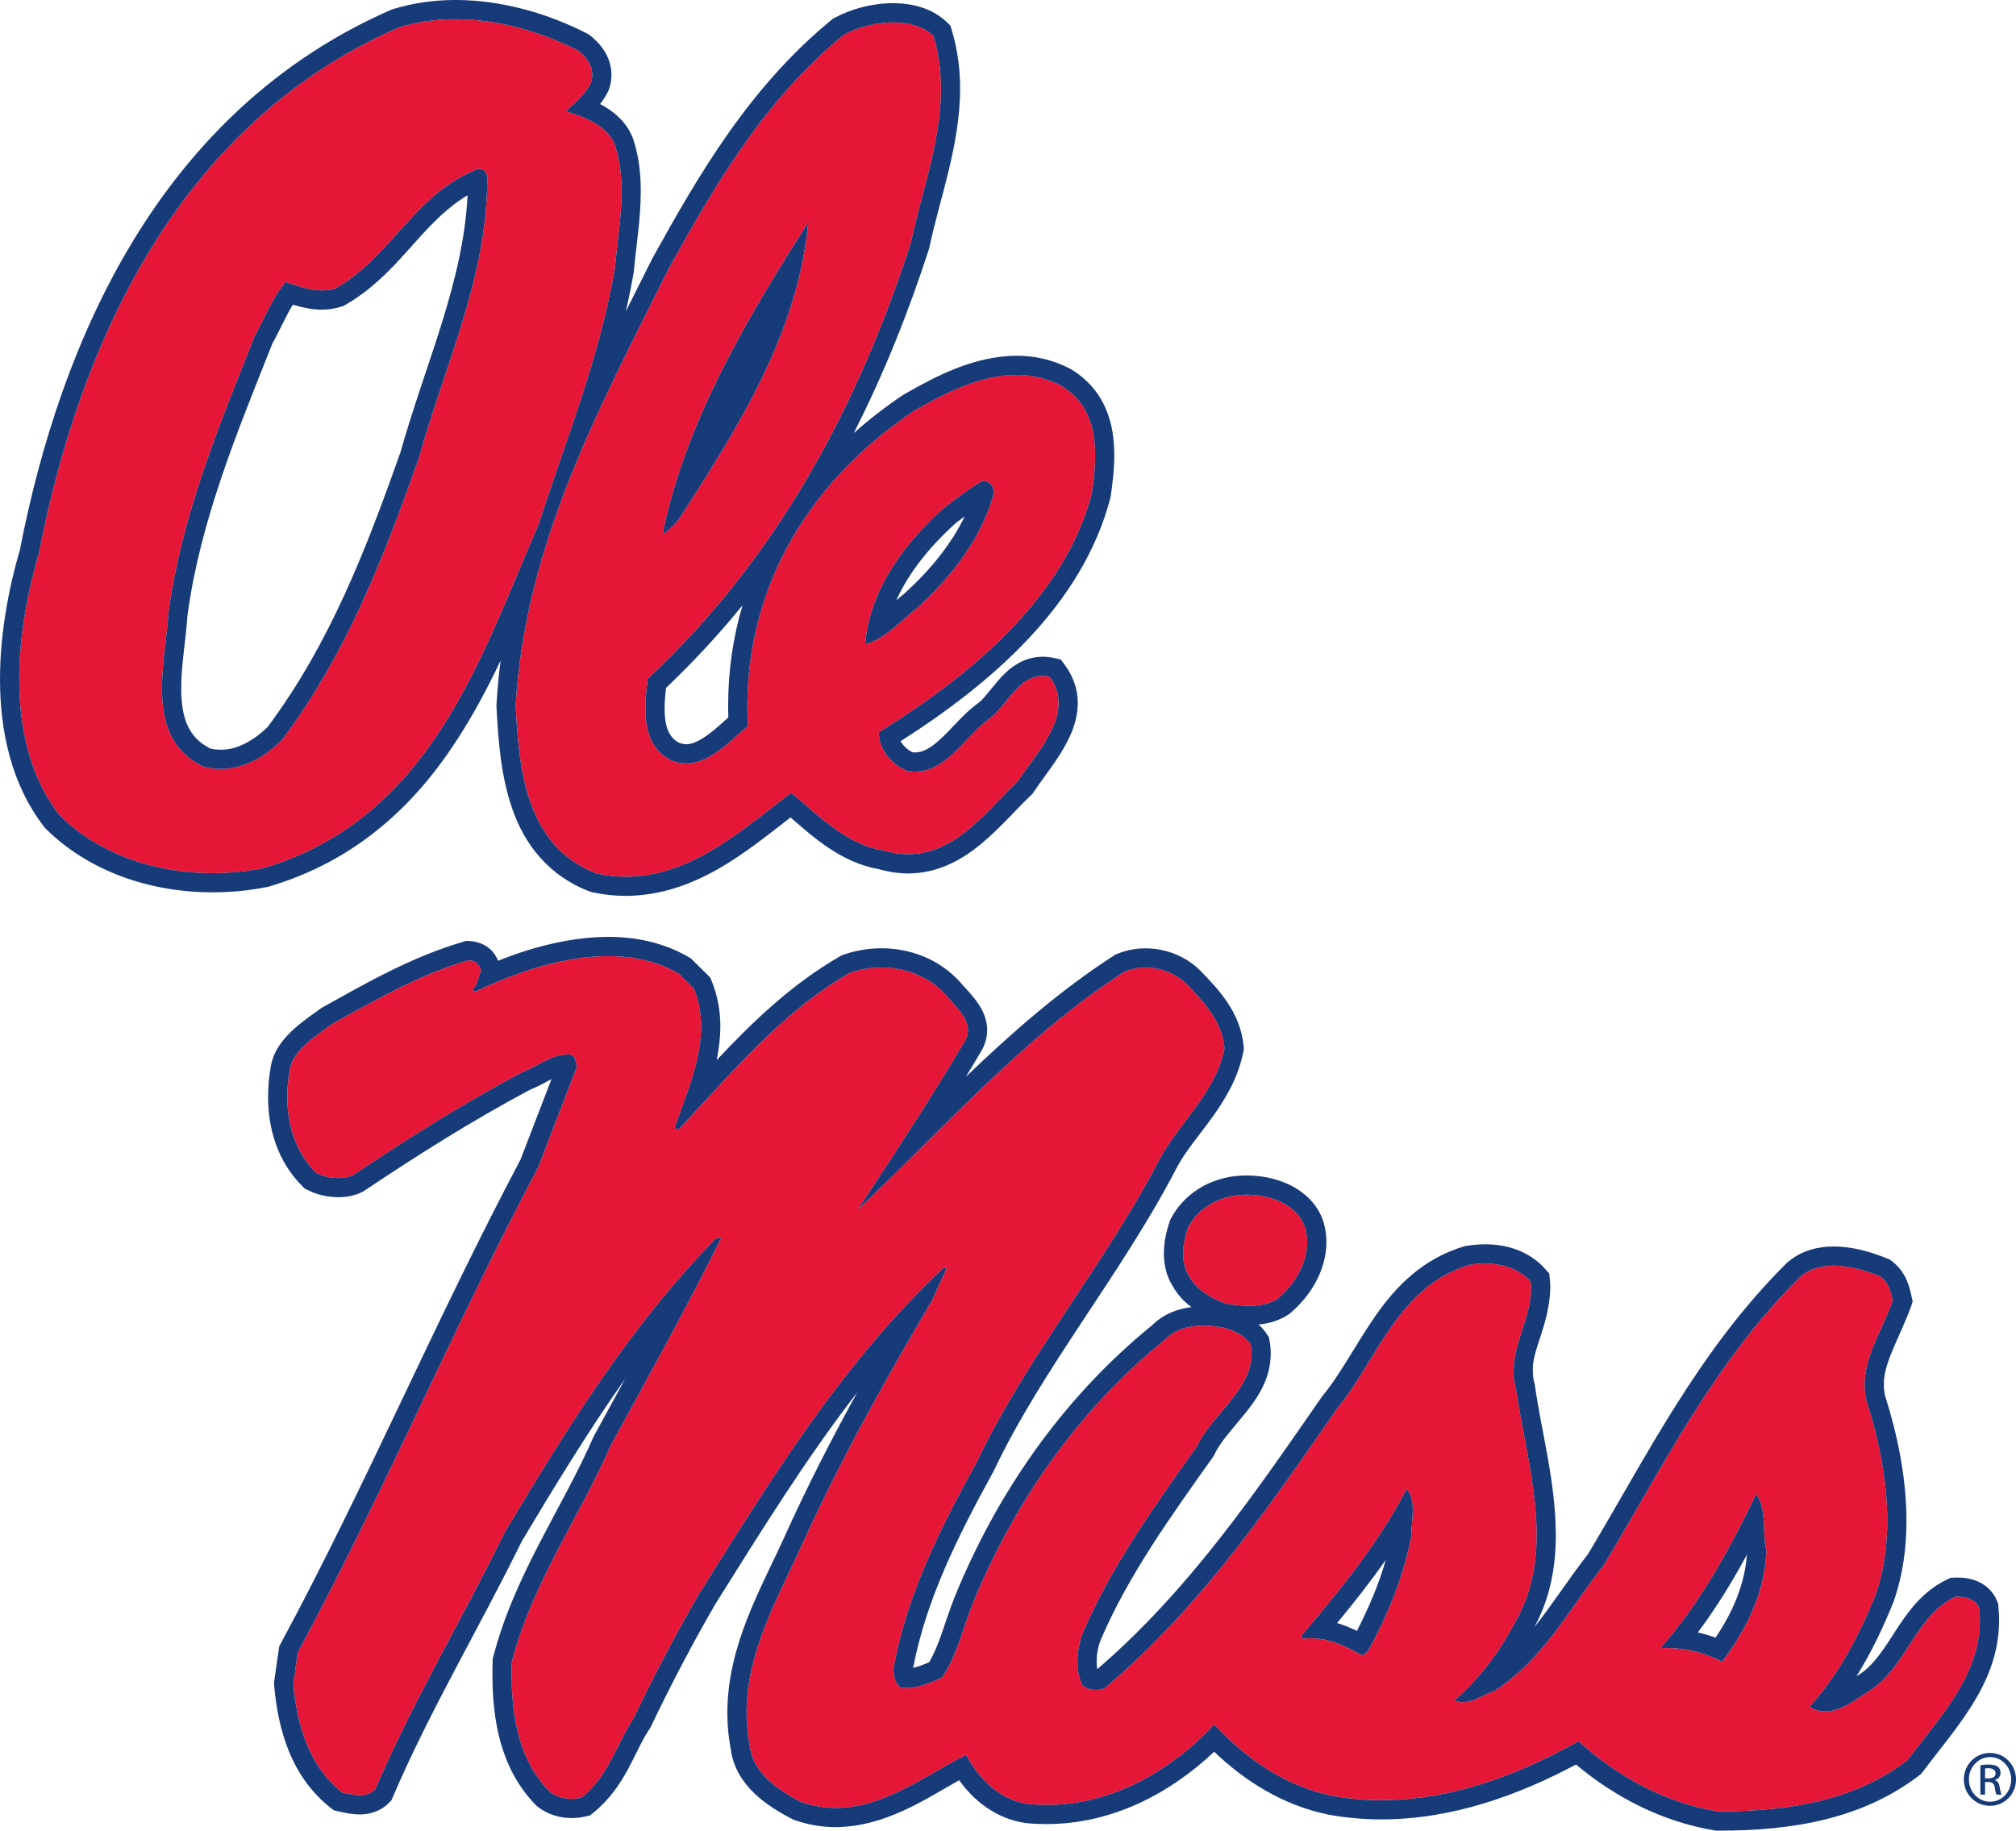 <?xml version="1.0" encoding="UTF-8" standalone="no"?>
<svg
   width="199.598"
   height="181.278"
   viewBox="0 0 199.598 181.278"
   version="1.1"
   id="svg1"
   sodipodi:docname="MISS.svg"
   inkscape:version="1.4 (86a8ad7, 2024-10-11)"
   xmlns:inkscape="http://www.inkscape.org/namespaces/inkscape"
   xmlns:sodipodi="http://sodipodi.sourceforge.net/DTD/sodipodi-0.dtd"
   xmlns="http://www.w3.org/2000/svg"
   xmlns:svg="http://www.w3.org/2000/svg"
   xmlns:rdf="http://www.w3.org/1999/02/22-rdf-syntax-ns#"
   xmlns:cc="http://creativecommons.org/ns#"
   xmlns:dc="http://purl.org/dc/elements/1.1/">
  <defs
     id="defs1" />
  <sodipodi:namedview
     id="namedview1"
     pagecolor="#ffffff"
     bordercolor="#000000"
     borderopacity="0.25"
     inkscape:showpageshadow="2"
     inkscape:pageopacity="0.0"
     inkscape:pagecheckerboard="0"
     inkscape:deskcolor="#d1d1d1"
     inkscape:zoom="5.875"
     inkscape:cx="100.08511"
     inkscape:cy="90.638298"
     inkscape:window-width="3440"
     inkscape:window-height="1377"
     inkscape:window-x="-8"
     inkscape:window-y="-8"
     inkscape:window-maximized="1"
     inkscape:current-layer="svg1" />
  <!-- Generator: Sketch 54.1 (76490) - https://sketchapp.com -->
  <title
     id="title1">ole-miss</title>
  <desc
     id="desc1">Created with Sketch.</desc>
  <g
     id="g1"
     stroke="none"
     stroke-width="1"
     fill="none"
     fill-rule="evenodd"
     transform="translate(0,-9.363)">
    <g
       id="ole-miss_BGL">
      <g
         id="ole-miss"
         transform="translate(0,9)">
        <g
           id="g10"
           transform="matrix(1,0,0,-1,0,181.641)"
           fill-rule="nonzero">
          <g
             id="g12">
            <path
               d="m 117.626,59.756 c -0.532,-1.532 -0.817,-3.424 0.114,-4.875 0.704,-1.321 2.229,-2.201 3.609,-2.694 1.662,-0.286 3.804,-0.441 5.183,0.513 2.087,1.766 3.547,4.67 2.593,7.264 -0.844,2.018 -3.184,2.928 -5.41,3.005 -2.564,0.104 -4.93,-1.064 -6.089,-3.213"
               id="path14"
               fill="#e51636" />
            <path
               d="m 170.492,16.727 c -1.805,0.961 -3.836,1.427 -6.085,1.35 4.112,4.719 6.9,9.931 9.464,15.24 1.1,-1.48 0.565,-3.914 1.019,-5.595 -0.172,-4.154 -1.973,-7.776 -4.398,-10.995 z m -30.774,12.443 c -0.759,-4.07 -2.334,-7.802 -4.281,-11.405 l -0.565,-0.416 c -1.772,0.987 -3.55,1.895 -5.861,1.662 l -0.224,0.207 c 3.973,4.693 7.835,9.435 10.479,14.618 0.99,-1.142 0.48,-3.164 0.452,-4.667 z m 56.247,-7.153 c -0.341,0.909 -1.382,1.194 -2.369,1.143 -3.917,-1.87 -4.732,-6.641 -8.227,-9.126 -1.831,-1.143 -4.086,-3.161 -6.199,-1.759 3.015,3.368 4.955,7.175 6.536,11.09 2.142,6.17 0.957,13.374 -0.902,19.18 -0.873,3.606 1.493,6.741 2.593,9.954 -0.198,0.879 -0.396,1.759 -1.24,2.382 -2.336,0.96 -5.692,1.818 -7.889,0 -8.568,-8.471 -13.667,-18.921 -19.499,-28.612 -3.385,-4.252 -5.891,-9.256 -10.824,-12.443 -1.265,-0.415 -2.619,-1.551 -3.94,-0.935 2.703,2.363 4.644,5.109 6.195,8.091 3.862,7.027 0.932,15.472 -0.11,22.81 -1.042,3.833 1.83,6.864 1.464,10.574 -1.441,1.629 -3.778,2.048 -6.085,1.658 -7.075,-2.152 -9.019,-9.256 -13.076,-14.202 -6.621,-9.542 -13.329,-19.493 -22.991,-27.684 -0.678,-0.364 -1.723,-0.26 -2.258,0.311 -0.76,1.506 -0.536,3.914 0.227,5.498 2.761,6.397 7.045,12.333 11.158,18.142 1.665,3.472 6.03,5.907 5.3,10.054 -0.565,0.857 -1.665,1.428 -2.707,1.662 -1.973,0.383 -4.313,0.332 -5.748,-1.142 -8.876,-7.208 -15.078,-16.435 -19.051,-26.126 -1.013,-2.466 -1.519,-5.108 -3.041,-7.361 -1.24,-0.571 -2.509,-1.142 -4.06,-1.038 -0.587,0.363 -0.704,1.116 -0.788,1.766 1.298,7.386 4.651,13.994 8.231,20.524 5.014,10.525 12.82,19.778 18.146,30.066 2.031,3.706 5.634,6.712 6.422,10.989 -0.194,2.542 -1.941,4.511 -3.83,6.426 -1.548,1.48 -4.06,1.999 -6.088,1.142 -9.863,-6.348 -17.863,-15.5 -26.373,-23.536 3.606,5.498 7.186,10.915 10.483,16.487 1.266,1.915 -0.704,3.473 -1.805,4.771 -2.31,2.59 -6.173,3.317 -9.467,2.178 -6.793,-3.891 -11.722,-9.954 -16.909,-15.452 -0.14,0.026 -0.363,-0.078 -0.451,0.107 1.493,4.274 3.807,9.123 1.918,13.783 l -1.467,1.454 c -6.085,3.582 -14.429,1.01 -20.177,-1.762 l -0.334,0.205 c 0.646,0.5 0.587,1.247 0.899,1.87 -0.139,0.623 -0.506,0.983 -1.24,1.039 -4.816,-1.402 -9.24,-3.94 -13.524,-6.323 -1.493,-1.094 -3.833,-2.57 -4.17,-4.459 -0.649,-3.602 -0.14,-7.546 2.59,-10.269 1.045,-0.545 2.622,-0.75 3.723,-0.205 5.297,3.55 10.876,7.078 16.682,10.155 1.577,0.604 2.876,1.795 4.732,1.769 0.62,-0.159 0.565,-0.782 0.678,-1.243 L 53.268,65.666 C 44.869,49.831 37.995,33.448 29.485,17.662 l -0.451,-3.11 c 0.367,-4.07 1.493,-8.113 4.849,-10.781 1.071,-0.234 2.392,-0.578 3.268,0.311 3.719,8.711 8.678,16.974 12.849,25.503 6.059,10.11 12.171,20.109 20.852,29.028 l 0.561,0.104 C 67.977,51.798 64.202,45.002 60.483,38.187 57.325,30.985 52.619,24.377 50.675,16.727 50.532,12.171 51.071,7.27 54.394,3.875 c 0.847,-0.682 2.028,-0.883 3.158,-0.623 2.674,2.1 3.466,5.261 5.183,7.88 1.976,4.148 4.112,8.214 6.426,12.232 7.072,11.252 14.033,22.728 24.234,32.348 h 0.335 C 93.252,54.647 92.747,53.561 92.269,52.499 87.618,44.593 83.136,36.609 79.417,28.343 76.516,21.991 72.796,15.825 74.234,8.334 c 0.337,-2.619 2.704,-4.278 5.07,-5.498 6.287,-2.178 11.411,2.181 16.345,4.667 1.184,-2.281 3.297,-4.485 6.195,-4.875 7.357,-0.701 13.842,3.032 18.376,7.881 3.265,-3.499 7.02,-6.063 11.609,-7.049 8.847,-1.629 17.386,1.421 24.461,5.391 3.859,-3.498 8.506,-6.066 13.751,-6.946 7.043,-0.023 13.612,1.061 18.824,5.079 3.437,4.612 7.721,8.889 7.101,15.033 z"
               id="path16"
               fill="#e51636" />
            <path
               d="m 80.021,159.266 c -1.016,-10.937 -6.903,-20.27 -12.849,-29.446 -0.396,-0.517 -1.016,-1.087 -1.577,-1.451 2.282,11.147 8.253,21.201 14.426,30.897 z m 13.414,-28.304 c 1.266,0.934 2.505,1.944 3.833,2.695 0.759,0 1.155,-0.597 1.126,-1.245 -1.181,-4.276 -3.973,-8.032 -7.549,-11.301 -1.607,-1.243 -3.161,-3.082 -5.187,-3.627 0.448,5.315 3.719,9.821 7.776,13.477 z M 59.058,94.778 c 7.919,-1.712 13.806,3.866 19.275,7.986 2.762,-2.283 5.492,-5.134 9.126,-5.705 6.147,-1.811 9.698,3.396 13.303,6.845 2.054,3.083 5.747,6.815 3.155,10.366 -3.016,0.624 -4.116,-2.902 -6.089,-4.25 -2.421,-1.814 -4.45,-5.728 -8.003,-5.081 -1.606,0.649 -2.846,2.207 -2.813,3.836 9.214,5.673 18.454,13.452 21.08,23.638 0.558,3.788 0.899,8.322 -3.048,10.679 -4.988,2.594 -10.399,-0.102 -14.54,-2.488 -11.187,-7.492 -17.159,-18.713 -16.458,-31.205 -2.168,-1.843 -4.735,-4.795 -7.776,-3.32 -2.902,1.634 -2.453,5.313 -2.142,7.982 13.105,12.235 20.937,27.398 26.039,43.131 1.438,6.715 4.369,13.503 2.253,20.528 -2.142,2.048 -6.423,1.478 -8.903,0.102 -7.834,-6.427 -12.738,-14.879 -17.247,-23.014 -6.874,-13.79 -14.316,-27.372 -15.218,-43.441 0.341,-6.4 1.016,-13.893 8.006,-16.59 z"
               id="path18"
               fill="#e51636" />
            <path
               d="m 20.168,105.352 c -5.972,2.825 -3.804,10.111 -3.492,15.244 1.324,9.744 5.047,18.584 8.568,27.473 1.013,1.763 1.662,3.654 3.041,5.289 1.525,-0.519 3.242,-1.192 4.959,-0.625 5.608,3.218 7.75,9.333 14.092,11.822 0.873,0.05 0.983,-0.805 0.902,-1.451 -0.169,-9.722 -4.284,-18.196 -6.767,-27.165 -3.437,-9.694 -7.101,-19.309 -13.524,-27.892 -2.003,-1.994 -4.706,-3.495 -7.779,-2.695 z m 33.136,23.95 c 2.71,8.375 6.03,16.485 7.559,25.297 0.363,4.021 1.263,8.22 0.11,12.026 -0.565,2.076 -3.018,3.088 -4.959,3.632 0.873,0.827 1.941,1.658 2.479,2.798 0.452,1.27 -0.198,2.382 -1.24,3.213 -5.102,2.62 -11.81,4.149 -17.808,2.283 C 17.379,168.881 7.773,146.799 3.826,126.4 1.486,118.443 0.389,107.687 5.855,100.584 10.843,95.607 18.704,93.871 26.032,95.296 42.685,100.195 47.644,116.291 53.304,129.302 Z"
               id="path20"
               fill="#e51636" />
            <path
               d="M 188.864,6.984 C 183.652,2.966 177.084,1.883 170.041,1.905 164.796,2.785 160.149,5.352 156.29,8.851 149.214,4.881 140.676,1.831 131.829,3.46 127.239,4.446 123.484,7.01 120.219,10.509 115.686,5.66 109.201,1.928 101.844,2.629 98.945,3.019 96.832,5.222 95.648,7.503 90.715,5.017 85.59,0.659 79.303,2.837 76.938,4.057 74.571,5.715 74.234,8.334 72.796,15.825 76.516,21.991 79.417,28.343 c 3.719,8.266 8.201,16.25 12.852,24.156 0.477,1.061 0.983,2.148 1.461,3.213 H 93.395 C 83.195,46.092 76.233,34.617 69.161,23.365 66.848,19.346 64.712,15.28 62.735,11.132 61.019,8.513 60.227,5.352 57.552,3.252 56.423,2.992 55.241,3.193 54.394,3.875 51.071,7.27 50.532,12.171 50.675,16.727 c 1.944,7.649 6.65,14.257 9.808,21.459 3.719,6.815 7.494,13.611 10.931,20.531 L 70.852,58.614 C 62.171,49.695 56.059,39.695 50,29.586 45.83,21.057 40.87,12.794 37.151,4.083 36.275,3.193 34.954,3.537 33.883,3.771 30.527,6.44 29.401,10.483 29.034,14.552 l 0.451,3.11 c 8.51,15.786 15.384,32.169 23.783,48.004 l 3.832,9.954 c -0.113,0.461 -0.058,1.084 -0.678,1.243 -1.856,0.026 -3.154,-1.165 -4.732,-1.769 -5.806,-3.077 -11.385,-6.605 -16.682,-10.155 -1.1,-0.545 -2.677,-0.341 -3.723,0.205 -2.729,2.723 -3.239,6.666 -2.59,10.269 0.338,1.889 2.677,3.366 4.17,4.459 4.284,2.382 8.708,4.92 13.524,6.323 0.734,-0.055 1.1,-0.415 1.24,-1.039 -0.312,-0.623 -0.253,-1.369 -0.899,-1.87 l 0.334,-0.205 c 5.748,2.772 14.092,5.344 20.177,1.762 l 1.467,-1.454 c 1.889,-4.66 -0.426,-9.509 -1.918,-13.783 0.088,-0.185 0.311,-0.081 0.451,-0.107 5.187,5.498 10.116,11.561 16.909,15.452 3.294,1.139 7.157,0.412 9.467,-2.178 1.1,-1.298 3.071,-2.856 1.805,-4.771 C 92.127,72.429 88.547,67.013 84.941,61.515 c 8.51,8.036 16.51,17.188 26.373,23.536 2.028,0.857 4.541,0.337 6.088,-1.142 1.889,-1.915 3.635,-3.885 3.83,-6.426 -0.788,-4.277 -4.391,-7.283 -6.422,-10.989 C 109.484,56.206 101.678,46.953 96.664,36.427 93.084,29.898 89.731,23.29 88.433,15.903 c 0.084,-0.649 0.201,-1.402 0.788,-1.766 1.551,-0.104 2.82,0.467 4.06,1.038 1.522,2.253 2.028,4.894 3.041,7.361 3.973,9.691 10.175,18.918 19.051,26.126 1.435,1.474 3.775,1.525 5.748,1.142 1.042,-0.233 2.142,-0.805 2.707,-1.662 0.73,-4.147 -3.635,-6.582 -5.3,-10.054 -4.112,-5.809 -8.396,-11.745 -11.158,-18.142 -0.763,-1.584 -0.987,-3.992 -0.227,-5.498 0.535,-0.571 1.58,-0.675 2.258,-0.311 9.662,8.191 16.37,18.142 22.991,27.684 4.057,4.946 6.001,12.051 13.076,14.202 2.308,0.389 4.644,-0.029 6.085,-1.658 0.366,-3.71 -2.506,-6.741 -1.464,-10.574 1.042,-7.338 3.972,-15.783 0.11,-22.81 -1.551,-2.982 -3.492,-5.728 -6.195,-8.091 1.321,-0.616 2.674,0.52 3.94,0.935 4.933,3.187 7.439,8.192 10.824,12.443 5.832,9.691 10.93,20.142 19.499,28.612 2.197,1.818 5.553,0.96 7.889,0 0.844,-0.623 1.042,-1.503 1.24,-2.382 -1.1,-3.213 -3.466,-6.348 -2.593,-9.954 1.859,-5.806 3.044,-13.011 0.902,-19.18 -1.581,-3.914 -3.522,-7.721 -6.536,-11.09 2.113,-1.403 4.368,0.616 6.199,1.759 3.495,2.486 4.31,7.257 8.227,9.126 0.987,0.052 2.028,-0.234 2.369,-1.143 0.62,-6.143 -3.664,-10.421 -7.101,-15.033 z M 117.74,54.881 c -0.931,1.451 -0.646,3.343 -0.114,4.875 1.159,2.149 3.525,3.317 6.089,3.213 2.226,-0.077 4.566,-0.987 5.41,-3.005 0.954,-2.594 -0.506,-5.498 -2.593,-7.264 -1.379,-0.954 -3.521,-0.799 -5.183,-0.513 -1.38,0.493 -2.905,1.373 -3.609,2.694 z m 80.186,-34.049 c 0,0.451 -0.025,0.906 -0.071,1.376 l -0.023,0.247 -0.088,0.23 c -0.344,0.935 -1.09,1.609 -1.811,1.934 -0.727,0.344 -1.441,0.441 -2.113,0.445 -0.113,0 -0.224,-0.003 -0.331,-0.01 l -0.374,-0.02 -0.334,-0.162 c -2.509,-1.2 -3.901,-3.251 -5.053,-5.004 -1.139,-1.776 -2.11,-3.314 -3.414,-4.252 -0.175,-0.111 -0.348,-0.224 -0.516,-0.337 1.506,2.395 2.668,4.888 3.671,7.374 l 0.016,0.039 0.016,0.052 c 0.899,2.58 1.253,5.277 1.253,7.951 -0.003,4.352 -0.935,8.646 -2.116,12.365 -0.084,0.363 -0.12,0.72 -0.123,1.077 -0.062,2.149 1.567,4.677 2.681,7.744 l 0.172,0.506 -0.114,0.526 c -0.189,0.824 -0.487,2.402 -1.967,3.498 l -0.185,0.14 -0.22,0.088 c -1.471,0.601 -3.327,1.201 -5.329,1.207 -1.486,0.007 -3.135,-0.37 -4.495,-1.499 l -0.071,-0.051 -0.059,-0.058 c -8.821,-8.744 -13.972,-19.324 -19.726,-28.885 -1.918,-2.46 -3.515,-4.972 -5.293,-7.208 1.6,2.921 2.132,6.082 2.129,9.162 -0.013,5.206 -1.451,10.321 -2.067,14.747 l -0.016,0.123 -0.03,0.11 c -0.116,0.428 -0.166,0.825 -0.166,1.234 -0.103,2.057 1.623,4.546 1.73,8.178 0,0.273 -0.009,0.558 -0.042,0.851 l -0.059,0.61 -0.409,0.461 c -1.57,1.781 -3.82,2.447 -5.936,2.441 -0.636,0 -1.265,-0.058 -1.895,-0.162 l -0.113,-0.023 -0.12,-0.033 c -4.08,-1.229 -6.698,-3.962 -8.672,-6.776 -1.98,-2.83 -3.47,-5.799 -5.319,-8.039 l -0.052,-0.065 -0.039,-0.058 c -6.524,-9.402 -13.031,-19.018 -22.196,-26.918 -0.042,0.224 -0.065,0.48 -0.062,0.753 -0.007,0.825 0.214,1.785 0.506,2.382 l 0.02,0.033 0.013,0.036 c 2.645,6.137 6.842,11.985 10.967,17.794 l 0.094,0.137 0.072,0.143 c 0.562,1.217 1.791,2.531 3.028,4.05 1.207,1.506 2.522,3.381 2.538,5.906 0,0.409 -0.036,0.831 -0.113,1.253 l -0.068,0.386 -0.218,0.328 c -0.24,0.357 -0.513,0.662 -0.801,0.929 0.996,0.101 2.035,0.366 3.005,1.026 l 0.072,0.051 0.075,0.062 c 1.96,1.681 3.528,4.144 3.56,7.007 0,0.779 -0.129,1.577 -0.412,2.359 l -0.02,0.042 -0.01,0.032 c -0.63,1.506 -1.818,2.561 -3.086,3.194 -1.279,0.643 -2.665,0.929 -4.012,0.98 -0.123,0.007 -0.259,0.007 -0.387,0.007 -3.028,0.013 -5.962,-1.46 -7.445,-4.219 l -0.072,-0.136 -0.049,-0.136 c -0.331,-0.954 -0.6,-2.051 -0.6,-3.242 0,-1.042 0.223,-2.197 0.879,-3.236 0.493,-0.87 1.142,-1.538 1.844,-2.067 -1.341,-0.166 -2.73,-0.662 -3.856,-1.769 -9.12,-7.419 -15.471,-16.902 -19.534,-26.814 -1.006,-2.498 -1.516,-4.81 -2.577,-6.582 -0.581,-0.256 -1.091,-0.451 -1.581,-0.558 1.295,6.809 4.45,13.066 7.923,19.396 l 0.026,0.051 0.026,0.046 c 4.855,10.236 12.641,19.473 18.113,30.014 1.694,3.252 5.569,6.361 6.611,11.515 l 0.046,0.246 -0.02,0.247 c -0.298,3.388 -2.483,5.666 -4.375,7.613 -1.483,1.407 -3.395,2.118 -5.345,2.121 -0.954,0 -1.918,-0.173 -2.833,-0.562 l -0.156,-0.065 -0.136,-0.086 c -5.352,-3.452 -10.123,-7.651 -14.667,-12.013 0.474,0.775 0.948,1.558 1.412,2.35 0.454,0.688 0.708,1.499 0.704,2.272 -0.013,1.35 -0.64,2.323 -1.185,3.044 -0.561,0.734 -1.146,1.298 -1.48,1.697 -2.054,2.3 -4.943,3.37 -7.802,3.37 -1.263,0 -2.528,-0.209 -3.739,-0.626 l -0.169,-0.062 -0.156,-0.083 C 78.375,83.824 74.516,80.089 70.953,76.298 c 0.22,1.075 0.36,2.178 0.367,3.327 0.003,1.461 -0.244,2.983 -0.847,4.479 l -0.149,0.367 -0.276,0.276 -1.635,1.617 -0.205,0.121 c -2.49,1.466 -5.258,2.018 -7.984,2.018 -3.817,-0.01 -7.611,-1.049 -10.911,-2.36 -0.169,0.417 -0.432,0.837 -0.828,1.181 -0.577,0.504 -1.314,0.725 -1.957,0.764 l -0.341,0.026 -0.325,-0.095 c -5.109,-1.488 -9.652,-4.116 -13.92,-6.491 l -0.094,-0.046 -0.101,-0.074 c -0.698,-0.513 -1.726,-1.191 -2.681,-2.062 -0.938,-0.876 -1.928,-1.969 -2.243,-3.599 -0.182,-1.006 -0.282,-2.041 -0.282,-3.09 -0.006,-3.106 0.919,-6.384 3.408,-8.857 l 0.201,-0.207 0.26,-0.13 c 0.922,-0.474 1.967,-0.734 3.08,-0.74 0.763,0 1.574,0.13 2.363,0.513 l 0.107,0.059 0.107,0.065 c 5.238,3.515 10.73,6.981 16.416,10.009 0.864,0.344 1.538,0.753 2.116,1.045 L 51.532,66.445 C 43.107,50.545 36.246,34.207 27.814,18.564 l -0.165,-0.298 -0.529,-3.661 0.023,-0.221 c 0.379,-4.264 1.594,-8.934 5.553,-12.099 l 0.347,-0.273 0.438,-0.097 c 0.513,-0.107 1.233,-0.305 2.129,-0.312 0.847,-0.013 2.022,0.25 2.888,1.143 l 0.256,0.253 0.143,0.337 c 3.641,8.523 8.562,16.747 12.777,25.344 3.275,5.472 6.549,10.866 10.214,16.049 -1.022,-1.876 -2.051,-3.752 -3.073,-5.627 l -0.042,-0.071 -0.032,-0.075 C 55.712,31.985 50.915,25.299 48.832,17.201 l -0.052,-0.201 -0.003,-0.208 c -0.016,-0.435 -0.023,-0.876 -0.023,-1.318 0.003,-4.372 0.724,-9.269 4.281,-12.93 l 0.081,-0.077 0.091,-0.078 c 0.999,-0.795 2.21,-1.145 3.401,-1.145 0.458,0 0.915,0.052 1.366,0.159 l 0.415,0.091 0.335,0.26 c 3.265,2.639 4.079,6.134 5.599,8.334 l 0.071,0.11 0.058,0.116 c 1.948,4.096 4.061,8.107 6.342,12.074 4.492,7.153 8.903,14.313 14.073,20.998 C 82.296,38.712 79.865,33.974 77.681,29.122 75.305,23.868 72.037,18.383 72.011,11.677 c 0,-1.181 0.107,-2.395 0.341,-3.635 0.243,-1.814 1.207,-3.274 2.336,-4.352 1.149,-1.094 2.479,-1.886 3.745,-2.542 l 0.123,-0.064 0.124,-0.046 c 1.392,-0.48 2.768,-0.695 4.086,-0.692 4.901,0.055 8.799,2.736 12.197,4.644 1.46,-2.028 3.651,-3.827 6.631,-4.245 l 0.025,-0.006 h 0.049 c 0.656,-0.065 1.308,-0.091 1.953,-0.091 6.582,0.007 12.297,3.109 16.591,7.163 3.142,-3.002 6.819,-5.27 11.22,-6.208 l 0.032,-0.01 0.02,-0.003 c 1.785,-0.328 3.554,-0.48 5.303,-0.48 7.032,0.007 13.605,2.424 19.249,5.436 3.875,-3.242 8.49,-5.644 13.687,-6.52 L 169.885,0 h 0.162 c 0.068,0 0.14,0 0.221,0 7.14,0 14.099,1.126 19.755,5.478 l 0.205,0.159 0.159,0.211 c 1.551,2.084 3.375,4.2 4.871,6.605 1.5,2.389 2.671,5.151 2.668,8.38 z"
               id="path22"
               fill="#173a79" />
            <path
               d="m 134.347,19.778 c -0.607,0.293 -1.256,0.569 -1.961,0.779 1.678,2.032 3.314,4.109 4.82,6.258 -0.694,-2.418 -1.681,-4.738 -2.859,-7.037 z m -5.56,-0.558 0.224,-0.207 c 2.31,0.233 4.089,-0.675 5.861,-1.662 l 0.565,0.416 c 1.948,3.602 3.522,7.335 4.281,11.405 0.029,1.502 0.539,3.524 -0.452,4.667 -2.645,-5.183 -6.507,-9.924 -10.479,-14.618 z"
               id="path24"
               fill="#173a79" />
            <path
               d="m 169.849,19.106 c -0.565,0.211 -1.148,0.387 -1.749,0.523 1.866,2.495 3.44,5.082 4.858,7.698 -0.224,-2.96 -1.392,-5.67 -3.109,-8.221 z m -5.443,-1.029 c 2.249,0.077 4.281,-0.389 6.085,-1.35 2.425,3.219 4.226,6.841 4.398,10.995 -0.454,1.681 0.081,4.116 -1.019,5.595 -2.564,-5.309 -5.352,-10.522 -9.464,-15.24 z"
               id="path26"
               fill="#173a79" />
            <path
               d="m 89.601,122.555 c -0.295,-0.24 -0.581,-0.485 -0.86,-0.723 1.253,2.796 3.366,5.368 5.9,7.659 0.296,0.219 0.587,0.437 0.87,0.654 -1.308,-2.723 -3.362,-5.261 -5.91,-7.59 z m 8.792,9.858 c 0.029,0.648 -0.367,1.245 -1.126,1.245 -1.328,-0.751 -2.567,-1.761 -3.833,-2.695 -4.057,-3.656 -7.329,-8.163 -7.776,-13.477 2.025,0.545 3.58,2.384 5.187,3.627 3.576,3.268 6.368,7.025 7.549,11.301 z"
               id="path28"
               fill="#173a79" />
            <path
               d="m 26.509,109.303 c -1.402,-1.371 -3.038,-2.282 -4.647,-2.267 -0.334,0 -0.678,0.034 -1.035,0.115 -1.194,0.612 -1.804,1.332 -2.246,2.262 -0.451,0.968 -0.643,2.238 -0.639,3.69 -0.01,2.271 0.464,4.871 0.626,7.291 1.276,9.36 4.881,18 8.396,26.855 0.805,1.451 1.353,2.77 2.035,3.862 0.825,-0.258 1.779,-0.489 2.856,-0.497 0.633,0 1.308,0.091 1.986,0.315 l 0.182,0.058 0.165,0.097 c 3.174,1.824 5.245,4.364 7.234,6.558 1.548,1.71 3.022,3.211 4.872,4.297 -0.438,-8.695 -4.177,-16.661 -6.637,-25.424 -3.401,-9.611 -6.991,-18.952 -13.148,-27.213 z m 21.729,53.8 c 0.081,0.646 -0.029,1.501 -0.902,1.451 -6.342,-2.489 -8.484,-8.604 -14.092,-11.822 -1.717,-0.568 -3.434,0.105 -4.959,0.625 -1.379,-1.634 -2.028,-3.526 -3.041,-5.289 -3.522,-8.889 -7.244,-17.729 -8.568,-27.473 -0.312,-5.133 -2.48,-12.419 3.492,-15.244 3.074,-0.8 5.777,0.701 7.779,2.695 6.423,8.583 10.087,18.197 13.524,27.892 2.483,8.969 6.598,17.443 6.767,27.165 z"
               id="path30"
               fill="#173a79" />
            <path
               d="m 26.032,95.296 c -7.328,-1.425 -15.189,0.311 -20.177,5.289 -5.466,7.103 -4.369,17.858 -2.029,25.816 3.947,20.398 13.553,42.48 35.619,52.15 5.998,1.866 12.706,0.337 17.808,-2.283 1.042,-0.831 1.691,-1.943 1.24,-3.213 -0.539,-1.139 -1.606,-1.97 -2.479,-2.798 1.941,-0.544 4.394,-1.556 4.959,-3.632 1.152,-3.807 0.253,-8.005 -0.11,-12.026 -1.528,-8.812 -4.849,-16.922 -7.559,-25.297 -5.66,-13.011 -10.619,-29.107 -27.272,-34.006 z m 46.073,14.929 c -0.697,-0.621 -1.373,-1.239 -2.022,-1.71 -0.873,-0.643 -1.613,-0.944 -2.139,-0.935 -0.244,0.005 -0.48,0.042 -0.788,0.185 -0.539,0.326 -0.799,0.674 -1.026,1.201 -0.224,0.542 -0.331,1.291 -0.331,2.137 0,0.656 0.062,1.358 0.139,2.054 2.749,2.609 5.264,5.341 7.575,8.181 -0.942,-3.187 -1.428,-6.525 -1.421,-9.965 0,-0.376 0.003,-0.761 0.013,-1.148 z m -5.835,44.583 c 4.508,8.135 9.412,16.586 17.247,23.014 2.479,1.376 6.76,1.946 8.903,-0.102 2.116,-7.025 -0.815,-13.813 -2.253,-20.528 -5.102,-15.732 -12.933,-30.895 -26.039,-43.131 -0.311,-2.67 -0.76,-6.348 2.142,-7.982 3.041,-1.475 5.608,1.477 7.776,3.32 -0.701,12.492 5.271,23.714 16.458,31.205 4.141,2.386 9.551,5.081 14.54,2.488 3.947,-2.358 3.606,-6.891 3.048,-10.679 -2.626,-10.186 -11.866,-17.965 -21.08,-23.638 -0.033,-1.629 1.207,-3.187 2.813,-3.836 3.554,-0.647 5.583,3.266 8.003,5.081 1.974,1.349 3.073,4.875 6.089,4.25 2.593,-3.551 -1.1,-7.283 -3.155,-10.366 -3.606,-3.448 -7.157,-8.656 -13.303,-6.845 -3.635,0.571 -6.364,3.422 -9.126,5.705 -5.469,-4.12 -11.356,-9.697 -19.275,-7.986 -6.991,2.697 -7.665,10.189 -8.006,16.59 0.902,16.068 8.344,29.651 15.218,43.441 z M 45.388,108.229 c 1.577,2.457 2.941,5.032 4.174,7.639 -0.185,-1.445 -0.322,-2.908 -0.406,-4.397 l -0.007,-0.099 0.007,-0.107 c 0.175,-3.231 0.413,-6.865 1.616,-10.225 1.178,-3.349 3.537,-6.494 7.601,-8.036 l 0.136,-0.052 0.146,-0.032 c 1.13,-0.242 2.233,-0.357 3.304,-0.357 0.01,0 0.016,0 0.023,0 6.838,0.055 11.901,4.383 16.285,7.769 2.337,-2.015 4.988,-4.446 8.763,-5.129 0.993,-0.281 1.96,-0.417 2.891,-0.417 2.95,0 5.336,1.361 7.225,2.933 1.909,1.582 3.473,3.427 4.927,4.81 l 0.149,0.144 0.116,0.175 c 0.708,1.066 1.737,2.347 2.639,3.78 0.886,1.433 1.714,3.07 1.73,5.025 0.01,1.252 -0.402,2.585 -1.253,3.738 l -0.431,0.587 -0.718,0.154 c -0.363,0.076 -0.726,0.112 -1.074,0.112 -2.123,-0.01 -3.522,-1.334 -4.395,-2.347 -0.899,-1.061 -1.613,-2.025 -2.08,-2.311 l -0.042,-0.026 -0.023,-0.019 c -1.402,-1.065 -2.44,-2.394 -3.466,-3.344 -1.039,-0.983 -1.853,-1.439 -2.623,-1.428 -0.081,0 -0.168,0.005 -0.253,0.013 -0.516,0.248 -0.935,0.673 -1.188,1.097 8.987,5.725 18,13.482 20.764,24.059 l 0.026,0.096 0.013,0.101 c 0.185,1.252 0.357,2.631 0.357,4.059 0,1.509 -0.188,3.093 -0.84,4.61 -0.643,1.516 -1.792,2.931 -3.463,3.921 l -0.046,0.026 -0.055,0.029 c -1.73,0.899 -3.538,1.276 -5.274,1.271 -4.274,-0.025 -8.081,-2.085 -11.093,-3.799 l -0.052,-0.029 -0.058,-0.037 c -1.763,-1.176 -3.401,-2.445 -4.917,-3.8 3.008,5.907 5.439,12.031 7.448,18.222 l 0.029,0.094 0.019,0.093 c 1.019,4.85 3.019,10.039 3.038,15.7 0,1.884 -0.231,3.82 -0.821,5.777 l -0.143,0.477 -0.36,0.347 c -1.519,1.43 -3.483,1.861 -5.31,1.87 -2.119,-0.01 -4.183,-0.575 -5.835,-1.478 l -0.15,-0.085 -0.133,-0.108 C 74.14,172.585 69.129,163.883 64.608,155.728 l -0.016,-0.029 -0.019,-0.042 c -0.864,-1.733 -1.743,-3.471 -2.613,-5.211 0.289,1.263 0.549,2.535 0.776,3.832 l 0.01,0.076 0.01,0.073 c 0.218,2.455 0.682,5.134 0.685,7.91 0,1.587 -0.156,3.221 -0.649,4.842 v 0 c -0.461,1.633 -1.626,2.735 -2.772,3.448 -0.201,0.127 -0.399,0.24 -0.604,0.348 0.289,0.372 0.562,0.79 0.802,1.272 l 0.039,0.091 0.029,0.086 c 0.169,0.469 0.253,0.964 0.253,1.451 -0.016,1.762 -1.048,3.047 -2.103,3.884 l -0.149,0.118 -0.166,0.084 c -3.768,1.933 -8.331,3.314 -13.021,3.318 -2.074,0 -4.174,-0.278 -6.221,-0.914 l -0.101,-0.031 -0.094,-0.042 C 27.246,175.286 19.022,167.026 13.216,157.491 7.422,147.968 3.982,137.169 1.973,126.843 0.85,122.994 0.003,118.517 0,114.009 0.003,108.886 1.104,103.651 4.346,99.427 l 0.074,-0.102 0.091,-0.088 c 4.307,-4.284 10.395,-6.321 16.539,-6.321 1.785,0 3.576,0.168 5.342,0.516 l 0.084,0.014 0.088,0.023 c 8.844,2.592 14.66,8.261 18.824,14.759 z"
               id="path32"
               fill="#173a79" />
            <path
               d="m 67.172,129.819 c 5.946,9.177 11.833,18.509 12.849,29.446 -6.173,-9.696 -12.144,-19.751 -14.426,-30.897 0.561,0.363 1.181,0.933 1.577,1.451"
               id="path34"
               fill="#173a79" />
            <path
               d="m 196.868,5.174 h -0.334 v 0.983 c 0.081,0.016 0.185,0.022 0.334,0.022 0.523,0 0.711,-0.253 0.711,-0.509 0,-0.357 -0.328,-0.496 -0.711,-0.496 z m 0.63,-0.188 v 0.023 c 0.315,0.094 0.568,0.328 0.568,0.711 0,0.276 -0.094,0.474 -0.266,0.604 -0.172,0.13 -0.464,0.221 -0.905,0.221 -0.348,0 -0.581,-0.032 -0.825,-0.071 v -2.915 h 0.464 v 1.253 h 0.325 c 0.37,0 0.558,-0.136 0.629,-0.506 0.056,-0.383 0.124,-0.649 0.195,-0.747 h 0.487 c -0.045,0.097 -0.116,0.273 -0.184,0.72 -0.059,0.429 -0.231,0.662 -0.487,0.708 z"
               id="path36"
               fill="#173a79" />
            <path
               d="m 197.034,2.863 c -1.159,0 -2.1,0.973 -2.1,2.213 0,1.221 0.942,2.207 2.09,2.207 h 0.01 c 1.161,0 2.087,-0.986 2.087,-2.213 0,-1.234 -0.925,-2.22 -2.087,-2.207 z m 0,4.829 h -0.01 c -1.431,0 -2.59,-1.162 -2.59,-2.616 0,-1.473 1.159,-2.619 2.59,-2.619 1.435,0 2.574,1.146 2.574,2.619 0,1.454 -1.139,2.616 -2.564,2.616 z"
               id="path38"
               fill="#173a79" />
          </g>
        </g>
      </g>
    </g>
  </g>
</svg>
